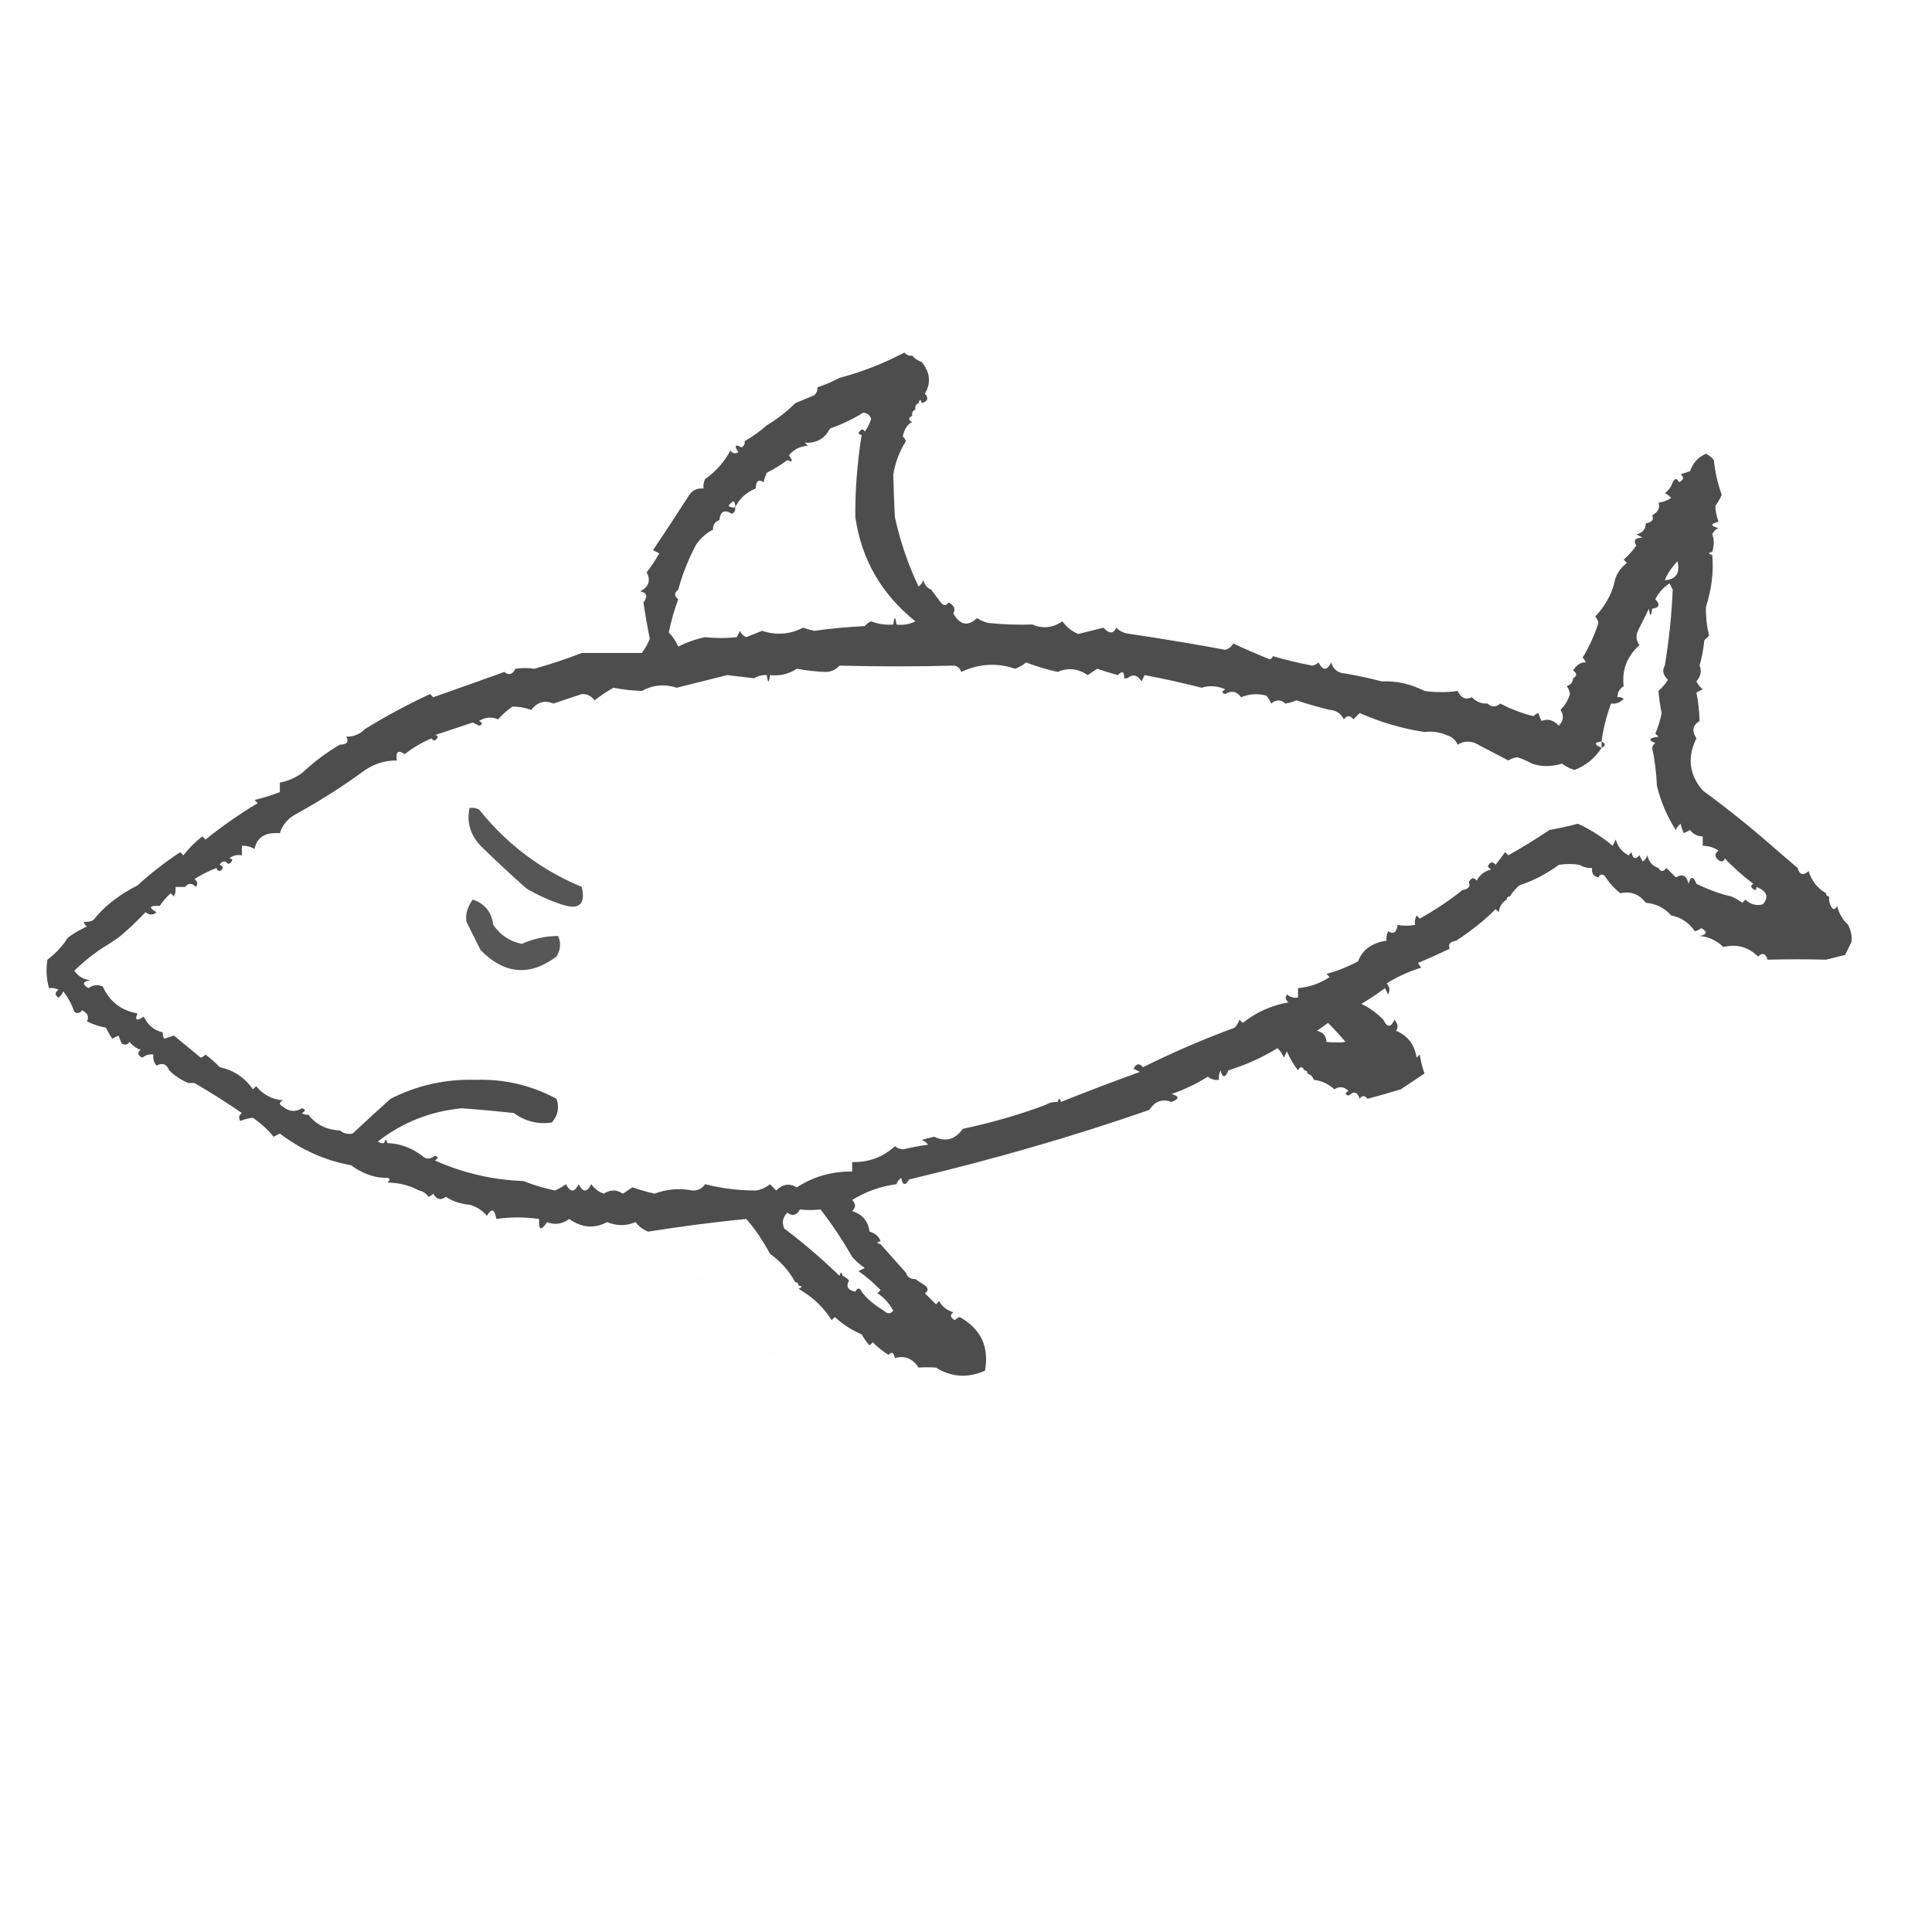 <?xml version="1.0" encoding="UTF-8"?>
<!DOCTYPE svg PUBLIC "-//W3C//DTD SVG 1.1//EN" "http://www.w3.org/Graphics/SVG/1.1/DTD/svg11.dtd">
<svg xmlns="http://www.w3.org/2000/svg" version="1.1" width="611px" height="611px" style="shape-rendering:geometricPrecision; text-rendering:geometricPrecision; image-rendering:optimizeQuality; fill-rule:evenodd; clip-rule:evenodd" xmlns:xlink="http://www.w3.org/1999/xlink">
<g><path style="opacity:0.696" fill="#000000" d="M 288.5,112.5 C 289.29,113.401 290.29,114.068 291.5,114.5C 294.173,117.771 294.506,121.104 292.5,124.5C 293.777,125.922 293.443,126.922 291.5,127.5C 291.167,126.167 290.833,126.167 290.5,127.5C 289.662,127.842 289.328,128.508 289.5,129.5C 288.662,129.842 288.328,130.508 288.5,131.5C 287.167,132.167 287.167,132.833 288.5,133.5C 287.107,133.991 286.107,135.491 285.5,138C 285.957,138.414 286.291,138.914 286.5,139.5C 284.485,142.707 283.152,146.207 282.5,150C 282.602,154.353 282.768,158.853 283,163.5C 284.676,171.17 287.176,178.504 290.5,185.5C 291.192,184.975 291.692,184.308 292,183.5C 292.377,184.942 293.21,185.942 294.5,186.5C 295.476,187.815 296.476,189.148 297.5,190.5C 298.425,191.641 299.259,191.641 300,190.5C 301.758,191.469 302.258,192.636 301.5,194C 303.554,197.7 306.054,198.2 309,195.5C 310.067,196.191 311.234,196.691 312.5,197C 317.155,197.499 321.821,197.666 326.5,197.5C 329.723,198.925 332.89,198.592 336,196.5C 337.262,198.303 338.929,199.636 341,200.5C 343.667,199.833 346.333,199.167 349,198.5C 350.791,200.513 352.125,200.513 353,198.5C 354.18,199.684 355.68,200.351 357.5,200.5C 367.62,202.011 377.62,203.678 387.5,205.5C 388.647,205.182 389.481,204.516 390,203.5C 393.412,205.098 397.245,206.765 401.5,208.5C 402.107,208.376 402.44,208.043 402.5,207.5C 406.564,208.689 410.731,209.689 415,210.5C 415.772,210.355 416.439,210.022 417,209.5C 418.333,212.167 419.667,212.167 421,209.5C 421.652,211.723 423.152,212.89 425.5,213C 429.407,213.677 433.241,214.51 437,215.5C 441.532,215.263 446.032,216.263 450.5,218.5C 454.215,219.024 457.715,219.024 461,218.5C 462.03,220.776 463.53,221.443 465.5,220.5C 466.85,221.95 468.516,222.617 470.5,222.5C 471.672,223.705 473.005,223.705 474.5,222.5C 477.82,224.266 481.32,225.6 485,226.5C 485.414,226.043 485.914,225.709 486.5,225.5C 486.736,226.247 487.07,227.08 487.5,228C 489.486,227.206 491.319,227.706 493,229.5C 494.495,227.89 494.661,226.224 493.5,224.5C 494.935,223.071 495.935,221.405 496.5,219.5C 496.392,218.558 496.059,217.725 495.5,217C 496.756,216.583 497.423,215.75 497.5,214.5C 498.774,213.811 498.774,212.977 497.5,212C 498.711,210.156 500.044,209.322 501.5,209.5C 501.291,208.914 500.957,208.414 500.5,208C 502.583,204.565 504.249,200.899 505.5,197C 505.355,196.228 505.022,195.561 504.5,195C 507.559,191.674 509.559,188.174 510.5,184.5C 510.858,182.033 512.191,179.866 514.5,178C 514.167,177.667 513.833,177.333 513.5,177C 515.019,175.649 516.352,174.149 517.5,172.5C 516.45,170.898 517.117,170.065 519.5,170C 518.833,169.667 518.167,169.333 517.5,169C 519.426,168.578 520.426,167.411 520.5,165.5C 522.485,165.141 523.151,164.308 522.5,163C 524.394,161.899 525.061,160.566 524.5,159C 525.938,158.781 527.271,158.281 528.5,157.5C 527.975,156.808 527.308,156.308 526.5,156C 527.701,155.097 528.535,153.931 529,152.5C 529.667,151.167 530.333,151.167 531,152.5C 532.487,151.747 532.654,150.914 531.5,150C 532.5,149.667 533.5,149.333 534.5,149C 535.369,146.421 537.035,144.588 539.5,143.5C 540.478,143.977 541.311,144.643 542,145.5C 542.406,149.272 543.239,152.939 544.5,156.5C 543.96,157.748 543.293,158.915 542.5,160C 542.493,161.583 542.826,163.249 543.5,165C 540.833,165.667 540.833,166.333 543.5,167C 542.572,167.388 541.905,168.055 541.5,169C 542.149,170.69 542.149,172.523 541.5,174.5C 540.167,174.833 540.167,175.167 541.5,175.5C 541.991,180.765 541.325,186.265 539.5,192C 539.429,194.936 539.763,197.936 540.5,201C 540,201.5 539.5,202 539,202.5C 538.73,205.224 538.23,207.891 537.5,210.5C 538.223,212.164 537.89,213.831 536.5,215.5C 536.977,216.478 537.643,217.311 538.5,218C 537.833,218.333 537.167,218.667 536.5,219C 537.081,222.02 537.415,225.02 537.5,228C 535.304,229.369 534.97,231.202 536.5,233.5C 533.529,239.498 534.196,244.998 538.5,250C 546.484,255.842 554.151,262.008 561.5,268.5C 563.853,270.523 566.186,272.523 568.5,274.5C 569.077,276.652 570.244,276.985 572,275.5C 572.935,278.595 574.769,280.929 577.5,282.5C 577.5,283.167 577.833,283.5 578.5,283.5C 578.351,284.552 578.517,285.552 579,286.5C 579.667,287.833 580.333,287.833 581,286.5C 581.572,288.892 582.738,290.892 584.5,292.5C 585.443,294.472 585.776,296.305 585.5,298C 584.833,299.333 584.167,300.667 583.5,302C 581.5,302.5 579.5,303 577.5,303.5C 571.394,303.345 565.227,303.345 559,303.5C 558.395,301.519 557.395,301.185 556,302.5C 552.838,299.443 549.171,298.443 545,299.5C 542.932,297.438 540.432,296.272 537.5,296C 539.929,295.549 540.096,294.715 538,293.5C 537.439,294.022 536.772,294.355 536,294.5C 534.133,291.786 531.633,290.119 528.5,289.5C 526.421,287.127 523.754,285.794 520.5,285.5C 518.382,282.765 515.716,281.765 512.5,282.5C 510.668,281.153 509.001,279.32 507.5,277C 506.563,276.308 505.897,276.475 505.5,277.5C 503.952,277.179 503.285,276.179 503.5,274.5C 502.041,274.567 500.708,274.234 499.5,273.5C 497.336,273.161 495.17,273.161 493,273.5C 489.19,276.322 485.023,278.489 480.5,280C 479.29,281.039 478.29,282.206 477.5,283.5C 476.833,283.5 476.5,283.833 476.5,284.5C 475.034,285.347 474.2,286.68 474,288.5C 473.667,288.167 473.333,287.833 473,287.5C 469.543,290.993 465.376,294.326 460.5,297.5C 458.515,297.859 457.849,298.692 458.5,300C 455.233,301.591 451.9,303.091 448.5,304.5C 448.709,305.086 449.043,305.586 449.5,306C 445.623,307.212 441.956,308.879 438.5,311C 439.517,312.049 439.684,313.216 439,314.5C 438.667,313.833 438.333,313.167 438,312.5C 435.586,314.291 433.086,315.957 430.5,317.5C 432.814,318.5 435.148,320.166 437.5,322.5C 438.694,325.018 439.86,325.018 441,322.5C 442.113,323.76 442.28,324.927 441.5,326C 445.192,327.501 447.358,330.335 448,334.5C 448.333,334.167 448.667,333.833 449,333.5C 449.311,335.556 449.811,337.556 450.5,339.5C 448,341.167 445.5,342.833 443,344.5C 439.45,345.587 435.95,346.587 432.5,347.5C 431.575,346.359 430.741,346.359 430,347.5C 429.323,345.311 428.156,344.978 426.5,346.5C 425.304,346.154 425.304,345.654 426.5,345C 425.007,343.632 423.507,343.465 422,344.5C 420.13,342.781 417.963,341.781 415.5,341.5C 415.167,340.5 414.5,339.833 413.5,339.5C 413.5,338.833 413.167,338.5 412.5,338.5C 411.833,337.167 411.167,337.167 410.5,338.5C 409.108,336.727 407.941,334.727 407,332.5C 406.667,333.167 406.333,333.833 406,334.5C 405.581,333.328 404.915,332.328 404,331.5C 399.191,334.438 394.024,336.771 388.5,338.5C 387.459,340.991 386.626,340.991 386,338.5C 385.517,339.448 385.351,340.448 385.5,341.5C 384.178,341.67 383.011,341.337 382,340.5C 378.373,342.75 374.54,344.584 370.5,346C 373.028,346.669 373.028,347.502 370.5,348.5C 367.589,347.416 365.255,348.249 363.5,351C 339.761,359.281 314.428,366.614 287.5,373C 286.285,375.096 285.451,374.929 285,372.5C 284.308,373.025 283.808,373.692 283.5,374.5C 278.457,375.172 273.79,376.839 269.5,379.5C 270.711,380.72 270.711,381.887 269.5,383C 272.712,384.018 274.545,386.184 275,389.5C 276.729,389.974 277.895,390.974 278.5,392.5C 277.167,392.833 277.167,393.167 278.5,393.5C 281.195,396.526 283.862,399.526 286.5,402.5C 286.973,403.906 287.973,404.573 289.5,404.5C 290.398,405.158 291.398,405.824 292.5,406.5C 293.641,407.425 293.641,408.259 292.5,409C 293.667,410.167 294.833,411.333 296,412.5C 296.333,412.167 296.667,411.833 297,411.5C 298.008,413.259 299.508,414.426 301.5,415C 300.346,415.914 300.513,416.747 302,417.5C 302.414,417.043 302.914,416.709 303.5,416.5C 310.23,420.293 312.897,425.959 311.5,433.5C 306.014,435.898 300.847,435.564 296,432.5C 294.211,432.377 292.378,432.377 290.5,432.5C 288.617,429.6 286.117,428.6 283,429.5C 282.683,427.699 282.016,427.366 281,428.5C 279.173,427.341 277.507,426.008 276,424.5C 275.667,424.833 275.333,425.167 275,425.5C 274.044,424.421 273.211,423.255 272.5,422C 269.395,420.682 266.562,418.848 264,416.5C 263.667,416.833 263.333,417.167 263,417.5C 260.979,414.315 258.479,411.648 255.5,409.5C 254.5,408.833 253.5,408.167 252.5,407.5C 253.833,407.167 253.833,406.833 252.5,406.5C 252.5,405.833 252.167,405.5 251.5,405.5C 249.528,401.895 246.861,398.895 243.5,396.5C 241.111,392.086 238.611,388.42 236,385.5C 225.847,386.495 215.513,387.828 205,389.5C 203.395,388.899 202.062,387.899 201,386.5C 198.047,387.751 195.047,387.751 192,386.5C 187.968,388.638 183.968,388.304 180,385.5C 177.771,387.146 175.437,387.479 173,386.5C 171.108,389.39 170.275,389.056 170.5,385.5C 165.914,384.856 161.414,384.856 157,385.5C 156.418,382.332 155.418,381.999 154,384.5C 152.565,382.789 150.731,381.622 148.5,381C 145.766,380.79 143.266,379.956 141,378.5C 139.413,379.727 138.079,379.394 137,377.5C 136.586,377.957 136.086,378.291 135.5,378.5C 134.735,377.388 133.735,376.721 132.5,376.5C 129.512,374.86 126.179,374.026 122.5,374C 123.712,372.893 123.379,372.393 121.5,372.5C 117.939,372.344 114.439,371.011 111,368.5C 102.947,367.068 95.447,363.734 88.5,358.5C 87.833,358.833 87.167,359.167 86.5,359.5C 84.984,357.507 82.818,355.507 80,353.5C 78.732,353.616 77.398,353.949 76,354.5C 75.383,353.551 75.549,352.718 76.5,352C 71.644,348.652 66.644,345.486 61.5,342.5C 61.167,341.5 60.5,340.833 59.5,340.5C 59.5,341.167 59.5,341.833 59.5,342.5C 57.187,341.5 55.187,340.166 53.5,338.5C 52.699,336.492 51.366,335.992 49.5,337C 48.663,335.989 48.33,334.822 48.5,333.5C 47.178,333.33 46.011,333.663 45,334.5C 43.513,333.747 43.346,332.914 44.5,332C 43.069,331.535 41.903,330.701 41,329.5C 40.282,330.451 39.449,330.617 38.5,330C 38.07,329.08 37.736,328.247 37.5,327.5C 36.833,327.833 36.167,328.167 35.5,328.5C 34.738,327.372 34.071,326.205 33.5,325C 31.392,324.64 29.392,323.973 27.5,323C 28.258,321.636 27.758,320.469 26,319.5C 25.282,320.451 24.449,320.617 23.5,320C 22.711,317.635 21.544,315.468 20,313.5C 19.692,314.308 19.192,314.975 18.5,315.5C 17.289,314.726 17.289,313.893 18.5,313C 17.552,312.517 16.552,312.351 15.5,312.5C 14.671,309.531 14.505,306.531 15,303.5C 17.639,301.515 19.806,299.181 21.5,296.5C 23.359,295.152 25.359,293.985 27.5,293C 26.944,292.617 26.611,292.117 26.5,291.5C 27.552,291.649 28.552,291.483 29.5,291C 32.936,286.65 37.603,282.983 43.5,280C 47.65,276.2 52.15,272.7 57,269.5C 57.333,269.833 57.667,270.167 58,270.5C 59.752,268.226 61.752,266.226 64,264.5C 64.333,264.833 64.667,265.167 65,265.5C 70.274,261.263 75.774,257.43 81.5,254C 81.167,253.667 80.833,253.333 80.5,253C 83.26,252.326 85.927,251.493 88.5,250.5C 88.5,249.5 88.5,248.5 88.5,247.5C 91.005,247.02 93.338,246.02 95.5,244.5C 99.21,240.993 103.21,237.993 107.5,235.5C 109.745,235.459 110.412,234.625 109.5,233C 111.974,232.963 113.974,232.13 115.5,230.5C 122.414,226.285 129.247,222.618 136,219.5C 136.333,219.833 136.667,220.167 137,220.5C 144.475,217.886 151.975,215.219 159.5,212.5C 160.906,213.668 162.072,213.335 163,211.5C 164.902,211.185 166.902,211.185 169,211.5C 174.075,210.084 179.075,208.417 184,206.5C 190.333,206.5 196.667,206.5 203,206.5C 204.02,205.109 204.853,203.609 205.5,202C 204.726,198.228 204.06,194.395 203.5,190.5C 204.938,188.655 204.604,187.489 202.5,187C 205.195,185.584 205.861,183.584 204.5,181C 205.977,179.116 207.31,177.116 208.5,175C 207.833,174.667 207.167,174.333 206.5,174C 210.144,168.612 213.977,162.779 218,156.5C 219.11,154.963 220.61,154.297 222.5,154.5C 222.351,153.448 222.517,152.448 223,151.5C 226.381,149.12 229.047,146.12 231,142.5C 231.718,143.451 232.551,143.617 233.5,143C 232.137,140.871 232.471,140.371 234.5,141.5C 235.298,141.043 235.631,140.376 235.5,139.5C 238.018,138.076 240.351,136.409 242.5,134.5C 245.782,132.554 248.782,130.221 251.5,127.5C 253.5,126.667 255.5,125.833 257.5,125C 258.252,124.329 258.586,123.496 258.5,122.5C 260.987,121.677 263.321,120.677 265.5,119.5C 272.588,117.639 279.421,114.973 286,111.5C 286.671,112.252 287.504,112.586 288.5,112.5 Z M 273.5,136.5 C 272.922,135.453 272.256,135.62 271.5,137C 271.728,137.399 272.062,137.565 272.5,137.5C 271.087,146.459 270.42,155.126 270.5,163.5C 272.419,176.893 278.752,187.893 289.5,196.5C 287.604,197.466 285.604,197.799 283.5,197.5C 283.167,194.833 282.833,194.833 282.5,197.5C 280.08,197.708 277.747,197.374 275.5,196.5C 274.692,196.808 274.025,197.308 273.5,198C 268.137,198.264 262.803,198.764 257.5,199.5C 256.311,199.244 255.144,198.911 254,198.5C 249.81,200.649 245.476,200.982 241,199.5C 239.333,200.167 237.667,200.833 236,201.5C 235.055,201.095 234.388,200.428 234,199.5C 233.667,200.167 233.333,200.833 233,201.5C 229.764,201.88 226.431,201.88 223,201.5C 220.026,202.118 217.192,203.118 214.5,204.5C 213.772,202.807 212.772,201.307 211.5,200C 212.235,196.425 213.235,192.925 214.5,189.5C 213.167,188.5 213.167,187.5 214.5,186.5C 215.688,181.95 217.522,177.284 220,172.5C 221.412,170.314 223.245,168.648 225.5,167.5C 225.427,165.973 226.094,164.973 227.5,164.5C 227.801,161.683 229.134,161.016 231.5,162.5C 232.298,162.043 232.631,161.376 232.5,160.5C 233.815,157.688 235.982,155.688 239,154.5C 239.065,152.117 239.898,151.45 241.5,152.5C 241.669,151.603 242.002,150.603 242.5,149.5C 244.799,148.365 246.966,147.032 249,145.5C 250.666,146.34 250.833,145.84 249.5,144C 251.026,142.113 253.026,141.113 255.5,141C 255.167,140.667 254.833,140.333 254.5,140C 258.184,140.239 260.851,138.739 262.5,135.5C 266.195,134.236 269.695,132.569 273,130.5C 274.28,130.613 275.113,131.28 275.5,132.5C 275.006,134.026 274.339,135.359 273.5,136.5 Z M 232.5,160.5 C 229.999,160.489 229.832,159.822 232,158.5C 232.464,159.094 232.631,159.761 232.5,160.5 Z M 530.5,177.5 C 531.401,181.241 530.068,183.241 526.5,183.5C 527.225,181.581 528.559,179.581 530.5,177.5 Z M 526.5,210.5 C 525.601,211.994 525.935,213.494 527.5,215C 526.635,216.359 525.635,217.526 524.5,218.5C 524.666,220.7 524.999,223.033 525.5,225.5C 525.06,227.765 524.394,229.932 523.5,232C 523.833,232.333 524.167,232.667 524.5,233C 521.456,233.359 521.122,234.026 523.5,235C 522.944,235.383 522.611,235.883 522.5,236.5C 523.324,240.312 523.824,244.312 524,248.5C 525.249,253.611 527.249,258.278 530,262.5C 530.308,261.692 530.808,261.025 531.5,260.5C 531.669,261.397 532.002,262.397 532.5,263.5C 533.167,263.167 533.833,262.833 534.5,262.5C 535.524,263.853 536.857,264.52 538.5,264.5C 538.5,265.5 538.5,266.5 538.5,267.5C 540.308,267.491 541.975,267.991 543.5,269C 542.167,270 542.167,271 543.5,272C 544.437,272.692 545.103,272.525 545.5,271.5C 548.22,274.38 551.22,277.046 554.5,279.5C 553.453,280.078 553.62,280.744 555,281.5C 555.399,281.272 555.565,280.938 555.5,280.5C 558.858,281.866 559.525,283.699 557.5,286C 555.433,286.536 553.599,286.036 552,284.5C 551.667,284.833 551.333,285.167 551,285.5C 549.887,284.695 548.721,284.028 547.5,283.5C 544.069,282.735 540.403,281.402 536.5,279.5C 535.538,277.014 534.705,277.014 534,279.5C 533.424,276.876 532.09,276.209 530,277.5C 529,276.5 528,275.5 527,274.5C 526.023,275.774 525.189,275.774 524.5,274.5C 522.583,273.884 521.416,272.55 521,270.5C 520.692,271.308 520.192,271.975 519.5,272.5C 519.167,271.833 518.833,271.167 518.5,270.5C 517.158,271.902 516.324,271.569 516,269.5C 515.667,269.833 515.333,270.167 515,270.5C 512.944,269.417 511.611,267.75 511,265.5C 510.667,266.167 510.333,266.833 510,267.5C 506.677,264.669 503.01,262.336 499,260.5C 496.031,261.294 493.031,261.961 490,262.5C 485.751,265.354 481.418,268.021 477,270.5C 476.667,270.167 476.333,269.833 476,269.5C 475,270.833 474,272.167 473,273.5C 472.086,272.346 471.253,272.513 470.5,274C 470.833,274.333 471.167,274.667 471.5,275C 469.479,275.513 467.979,276.68 467,278.5C 466.086,277.346 465.253,277.513 464.5,279C 465.151,280.308 464.485,281.141 462.5,281.5C 458.248,284.876 453.748,287.876 449,290.5C 448.667,290.167 448.333,289.833 448,289.5C 447.517,290.448 447.351,291.448 447.5,292.5C 445.459,292.854 443.626,292.854 442,292.5C 441.716,294.886 440.716,295.552 439,294.5C 438.517,295.448 438.351,296.448 438.5,297.5C 433.87,298.174 430.87,300.341 429.5,304C 426.326,305.725 422.993,307.058 419.5,308C 419.833,308.333 420.167,308.667 420.5,309C 417.469,311.015 414.136,312.181 410.5,312.5C 410.5,313.5 410.5,314.5 410.5,315.5C 409.178,315.67 408.011,315.337 407,314.5C 406.383,315.449 406.549,316.282 407.5,317C 402.104,317.949 397.271,320.115 393,323.5C 392.667,323.167 392.333,322.833 392,322.5C 391.626,323.416 391.126,324.25 390.5,325C 380.601,328.636 370.934,332.803 361.5,337.5C 360.325,336.145 359.325,336.312 358.5,338C 359.167,338.333 359.833,338.667 360.5,339C 352.142,342.01 343.808,345.177 335.5,348.5C 335.167,347.167 334.833,347.167 334.5,348.5C 333.041,348.433 331.708,348.766 330.5,349.5C 322.126,352.598 313.46,355.098 304.5,357C 302.063,360.396 299.063,361.229 295.5,359.5C 294.126,359.792 292.793,360.125 291.5,360.5C 292.289,360.783 292.956,361.283 293.5,362C 290.812,362.392 288.145,362.892 285.5,363.5C 284.558,363.392 283.725,363.059 283,362.5C 279.231,365.963 274.731,367.63 269.5,367.5C 269.5,368.5 269.5,369.5 269.5,370.5C 263.101,370.421 257.268,372.087 252,375.5C 249.618,374.134 247.452,374.467 245.5,376.5C 244.833,375.833 244.167,375.167 243.5,374.5C 242.216,375.585 240.716,376.252 239,376.5C 233.416,376.488 228.083,375.821 223,374.5C 222.044,375.894 220.711,376.561 219,376.5C 214.926,375.706 210.926,376.039 207,377.5C 204.6,376.956 202.267,376.289 200,375.5C 199,376.167 198,376.833 197,377.5C 195,376.167 193,376.167 191,377.5C 189.324,376.939 187.991,375.939 187,374.5C 185.667,377.167 184.333,377.167 183,374.5C 181.667,377.167 180.333,377.167 179,374.5C 177.915,375.293 176.748,375.96 175.5,376.5C 171.98,375.74 168.647,374.74 165.5,373.5C 155.849,373.163 146.515,370.996 137.5,367C 138.696,366.346 138.696,365.846 137.5,365.5C 136.005,366.705 134.672,366.705 133.5,365.5C 130.049,362.949 126.382,361.615 122.5,361.5C 122.167,360.167 121.833,360.167 121.5,361.5C 120.761,361.631 120.094,361.464 119.5,361C 127.265,354.964 136.099,351.464 146,350.5C 151.356,350.884 156.856,351.384 162.5,352C 166.124,354.648 170.124,355.648 174.5,355C 176.444,352.847 176.944,350.347 176,347.5C 168.062,343.224 159.562,341.224 150.5,341.5C 140.94,341.211 131.94,343.211 123.5,347.5C 119.427,351.183 115.427,354.85 111.5,358.5C 109.901,358.768 108.568,358.434 107.5,357.5C 103.274,357.331 99.941,355.665 97.5,352.5C 96.761,352.631 96.094,352.464 95.5,352C 96.696,351.346 96.696,350.846 95.5,350.5C 93.425,351.762 91.425,351.595 89.5,350C 88.167,349.333 88.167,348.667 89.5,348C 86.027,347.681 83.194,346.181 81,343.5C 80.667,343.833 80.333,344.167 80,344.5C 77.412,340.79 73.912,338.457 69.5,337.5C 68.094,336.049 66.594,334.716 65,333.5C 64.586,333.957 64.086,334.291 63.5,334.5C 60.696,332.182 57.862,329.849 55,327.5C 54,327.833 53,328.167 52,328.5C 51.536,327.906 51.369,327.239 51.5,326.5C 48.679,325.84 46.679,324.173 45.5,321.5C 43.163,323.011 42.496,322.677 43.5,320.5C 38.315,319.58 34.648,316.747 32.5,312C 30.888,311.28 29.388,311.446 28,312.5C 25.904,311.285 26.071,310.451 28.5,310C 26.383,309.74 24.716,308.74 23.5,307C 26.91,303.652 30.576,300.819 34.5,298.5C 35.5,297.833 36.5,297.167 37.5,296.5C 40.459,294.044 43.292,291.377 46,288.5C 47.3,289.452 48.467,289.452 49.5,288.5C 46.869,286.995 47.203,286.329 50.5,286.5C 51.446,285.069 52.612,283.736 54,282.5C 54.333,282.833 54.667,283.167 55,283.5C 55.483,282.552 55.65,281.552 55.5,280.5C 56.5,280.5 57.5,280.5 58.5,280.5C 59.542,279.209 60.708,279.209 62,280.5C 62.617,279.551 62.451,278.718 61.5,278C 63.739,276.582 66.072,275.415 68.5,274.5C 68.56,275.043 68.893,275.376 69.5,275.5C 70.773,274.743 70.773,274.077 69.5,273.5C 69.842,272.662 70.508,272.328 71.5,272.5C 72.078,273.547 72.745,273.38 73.5,272C 73.272,271.601 72.938,271.435 72.5,271.5C 73.568,270.566 74.901,270.232 76.5,270.5C 76.5,269.5 76.5,268.5 76.5,267.5C 77.93,267.421 79.264,267.754 80.5,268.5C 81.221,264.797 83.888,263.131 88.5,263.5C 89.316,260.893 90.983,258.893 93.5,257.5C 101.086,253.365 108.42,248.699 115.5,243.5C 118.524,241.478 121.857,240.478 125.5,240.5C 125.089,237.724 125.922,237.057 128,238.5C 130.649,236.429 133.482,234.762 136.5,233.5C 137.078,234.547 137.744,234.38 138.5,233C 138.272,232.601 137.938,232.435 137.5,232.5C 141.386,231.186 145.386,229.853 149.5,228.5C 150.167,228.833 150.833,229.167 151.5,229.5C 152.696,229.154 152.696,228.654 151.5,228C 153.52,226.783 155.52,226.617 157.5,227.5C 158.826,226.01 160.326,224.676 162,223.5C 163.907,223.421 165.907,223.754 168,224.5C 169.946,222.006 172.279,221.339 175,222.5C 177.985,221.503 180.985,220.503 184,219.5C 185.711,219.439 187.044,220.106 188,221.5C 189.884,220.023 191.884,218.69 194,217.5C 197.003,218.09 200.003,218.423 203,218.5C 206.563,216.583 210.23,216.25 214,217.5C 219.333,216.167 224.667,214.833 230,213.5C 232.962,213.844 235.796,214.177 238.5,214.5C 239.708,213.766 241.041,213.433 242.5,213.5C 242.833,216.167 243.167,216.167 243.5,213.5C 246.602,213.846 249.435,213.179 252,211.5C 255.052,212.066 258.052,212.399 261,212.5C 262.812,212.507 264.312,211.84 265.5,210.5C 277.984,210.827 289.984,210.827 301.5,210.5C 302.75,210.577 303.583,211.244 304,212.5C 309.677,209.868 315.344,209.535 321,211.5C 322.285,211.05 323.452,210.383 324.5,209.5C 327.792,210.755 331.125,211.755 334.5,212.5C 337.723,211.075 340.89,211.408 344,213.5C 345,212.833 346,212.167 347,211.5C 349.124,212.227 351.291,212.894 353.5,213.5C 354.944,212.019 355.611,212.352 355.5,214.5C 355.833,214.5 356.167,214.5 356.5,214.5C 358.23,213.088 359.73,213.422 361,215.5C 361.333,214.833 361.667,214.167 362,213.5C 367.797,214.582 373.797,215.915 380,217.5C 382.46,216.722 384.96,216.889 387.5,218C 386.304,218.654 386.304,219.154 387.5,219.5C 389.398,218.266 391.065,218.599 392.5,220.5C 395.103,219.438 397.77,219.272 400.5,220C 401.126,220.75 401.626,221.584 402,222.5C 403.616,221.199 405.116,221.199 406.5,222.5C 407.695,222.322 408.862,221.989 410,221.5C 413.586,222.666 417.086,223.666 420.5,224.5C 422.582,224.624 424.082,225.624 425,227.5C 426,226.167 427,226.167 428,227.5C 428.667,226.833 429.333,226.167 430,225.5C 436.618,228.423 443.452,230.423 450.5,231.5C 453.059,231.198 455.393,231.532 457.5,232.5C 459.113,232.944 460.28,233.944 461,235.5C 462.726,234.424 464.559,234.257 466.5,235C 470.078,236.847 473.578,238.68 477,240.5C 477.893,239.919 478.893,239.585 480,239.5C 481.607,240.074 483.107,240.74 484.5,241.5C 487.468,242.527 490.635,242.527 494,241.5C 495.194,242.43 496.527,243.097 498,243.5C 501.594,242.071 504.427,239.738 506.5,236.5C 507.833,235.833 507.833,235.167 506.5,234.5C 507.009,230.574 508.009,226.574 509.5,222.5C 511.103,222.688 512.437,222.188 513.5,221C 512.906,220.536 512.239,220.369 511.5,220.5C 511.511,218.983 512.177,217.816 513.5,217C 512.858,211.925 514.524,207.591 518.5,204C 517.446,202.612 517.28,201.112 518,199.5C 519.211,197.079 520.377,194.745 521.5,192.5C 521.833,195.167 522.167,195.167 522.5,192.5C 524.758,192.225 525.092,191.225 523.5,189.5C 524.541,187.415 526.041,185.748 528,184.5C 528.333,185.167 528.667,185.833 529,186.5C 528.669,194.409 527.836,202.409 526.5,210.5 Z M 506.5,234.5 C 506.5,235.167 506.5,235.833 506.5,236.5C 504.067,235.452 504.067,234.786 506.5,234.5 Z M 419.5,329.5 C 419.426,327.589 418.426,326.422 416.5,326C 417.662,325.173 418.829,324.34 420,323.5C 421.871,325.371 423.705,327.371 425.5,329.5C 423.78,329.746 421.78,329.746 419.5,329.5 Z M 59.5,340.5 C 60.5,340.833 61.167,341.5 61.5,342.5C 60.833,342.5 60.167,342.5 59.5,342.5C 59.5,341.833 59.5,341.167 59.5,340.5 Z M 259.5,382.5 C 263.106,387.146 266.44,392.146 269.5,397.5C 270.685,398.853 272.019,400.02 273.5,401C 272.833,401.333 272.167,401.667 271.5,402C 274.02,403.763 276.353,405.763 278.5,408C 278.167,408.333 277.833,408.667 277.5,409C 279.592,410.377 281.258,412.21 282.5,414.5C 281.609,415.59 280.609,415.59 279.5,414.5C 276.334,412.577 274,410.577 272.5,408.5C 271.833,407.167 271.167,407.167 270.5,408.5C 268.13,408.017 267.463,406.851 268.5,405C 267.956,404.283 267.289,403.783 266.5,403.5C 266.167,402.167 265.833,402.167 265.5,403.5C 259.903,398.071 254.07,393.071 248,388.5C 247.226,386.597 247.56,384.93 249,383.5C 250.587,384.727 251.921,384.394 253,382.5C 255.118,382.736 257.284,382.736 259.5,382.5 Z"/></g>
<g><path style="opacity:0.008" fill="#000000" d="M 288.5,111.5 C 289.833,112.167 289.833,112.167 288.5,111.5 Z"/></g>
<g><path style="opacity:0.004" fill="#000000" d="M 291.5,113.5 C 292.833,114.167 292.833,114.167 291.5,113.5 Z"/></g>
<g><path style="opacity:0.004" fill="#000000" d="M 265.5,119.5 C 264.833,118.167 264.833,118.167 265.5,119.5 Z"/></g>
<g><path style="opacity:0.004" fill="#000000" d="M 258.5,122.5 C 257.833,121.167 257.833,121.167 258.5,122.5 Z"/></g>
<g><path style="opacity:0.004" fill="#000000" d="M 249.5,126.5 C 250.833,127.167 250.833,127.167 249.5,126.5 Z"/></g>
<g><path style="opacity:0.004" fill="#000000" d="M 290.5,127.5 C 290.833,127.5 291.167,127.5 291.5,127.5C 291.315,128.17 290.981,128.17 290.5,127.5 Z"/></g>
<g><path style="opacity:0.004" fill="#000000" d="M 246.5,128.5 C 247.833,129.167 247.833,129.167 246.5,128.5 Z"/></g>
<g><path style="opacity:0.004" fill="#000000" d="M 289.5,129.5 C 290.833,130.167 290.833,130.167 289.5,129.5 Z"/></g>
<g><path style="opacity:0.004" fill="#000000" d="M 244.5,130.5 C 245.833,131.167 245.833,131.167 244.5,130.5 Z"/></g>
<g><path style="opacity:0.004" fill="#000000" d="M 288.5,131.5 C 289.833,132.167 289.833,132.833 288.5,133.5C 288.5,132.833 288.5,132.167 288.5,131.5 Z"/></g>
<g><path style="opacity:0.006" fill="#000000" d="M 242.5,134.5 C 241.475,134.103 241.308,133.437 242,132.5C 242.464,133.094 242.631,133.761 242.5,134.5 Z"/></g>
<g><path style="opacity:0.004" fill="#000000" d="M 237.5,135.5 C 238.833,136.167 238.833,136.167 237.5,135.5 Z"/></g>
<g><path style="opacity:0.004" fill="#000000" d="M 235.5,139.5 C 234.833,138.167 234.833,138.167 235.5,139.5 Z"/></g>
<g><path style="opacity:0.004" fill="#000000" d="M 283.5,148.5 C 284.525,148.897 284.692,149.563 284,150.5C 283.536,149.906 283.369,149.239 283.5,148.5 Z"/></g>
<g><path style="opacity:0.004" fill="#000000" d="M 283.5,156.5 C 284.833,157.167 284.833,157.167 283.5,156.5 Z"/></g>
<g><path style="opacity:0.004" fill="#000000" d="M 520.5,165.5 C 519.833,164.167 519.833,164.167 520.5,165.5 Z"/></g>
<g><path style="opacity:0.004" fill="#000000" d="M 541.5,174.5 C 542.833,175.167 542.833,175.167 541.5,174.5 Z"/></g>
<g><path style="opacity:0.004" fill="#000000" d="M 289.5,181.5 C 290.833,182.167 290.833,182.167 289.5,181.5 Z"/></g>
<g><path style="opacity:0.004" fill="#000000" d="M 510.5,184.5 C 509.833,183.167 509.833,183.167 510.5,184.5 Z"/></g>
<g><path style="opacity:0.004" fill="#000000" d="M 294.5,185.5 C 295.833,186.167 295.833,186.167 294.5,185.5 Z"/></g>
<g><path style="opacity:0.004" fill="#000000" d="M 317.5,196.5 C 317.897,195.475 318.563,195.308 319.5,196C 318.906,196.464 318.239,196.631 317.5,196.5 Z"/></g>
<g><path style="opacity:0.004" fill="#000000" d="M 326.5,196.5 C 327.833,197.167 327.833,197.167 326.5,196.5 Z"/></g>
<g><path style="opacity:0.004" fill="#000000" d="M 338.5,196.5 C 339.833,197.167 339.833,197.167 338.5,196.5 Z"/></g>
<g><path style="opacity:0.004" fill="#000000" d="M 340.5,197.5 C 341.833,198.167 341.833,198.167 340.5,197.5 Z"/></g>
<g><path style="opacity:0.004" fill="#000000" d="M 350.5,197.5 C 351.833,198.167 351.833,198.167 350.5,197.5 Z"/></g>
<g><path style="opacity:0.004" fill="#000000" d="M 386.5,203.5 C 387.833,204.167 387.833,204.167 386.5,203.5 Z"/></g>
<g><path style="opacity:0.004" fill="#000000" d="M 402.5,207.5 C 401.833,206.167 401.833,206.167 402.5,207.5 Z"/></g>
<g><path style="opacity:0.004" fill="#000000" d="M 497.5,214.5 C 496.833,213.167 496.833,213.167 497.5,214.5 Z"/></g>
<g><path style="opacity:0.004" fill="#000000" d="M 470.5,221.5 C 471.833,222.167 471.833,222.167 470.5,221.5 Z"/></g>
<g><path style="opacity:0.004" fill="#000000" d="M 115.5,230.5 C 114.833,229.167 114.833,229.167 115.5,230.5 Z"/></g>
<g><path style="opacity:0.004" fill="#000000" d="M 107.5,235.5 C 106.833,234.167 106.833,234.167 107.5,235.5 Z"/></g>
<g><path style="opacity:0.004" fill="#000000" d="M 102.5,236.5 C 103.833,237.167 103.833,237.167 102.5,236.5 Z"/></g>
<g><path style="opacity:0.663" fill="#000000" d="M 148.5,255.5 C 149.552,255.351 150.552,255.517 151.5,256C 160.266,266.96 171.099,275.127 184,280.5C 185.261,286.08 183.094,287.913 177.5,286C 173.63,284.713 169.964,283.047 166.5,281C 161.53,276.607 156.697,272.107 152,267.5C 148.703,263.961 147.536,259.961 148.5,255.5 Z"/></g>
<g><path style="opacity:0.004" fill="#000000" d="M 561.5,268.5 C 561.369,267.761 561.536,267.094 562,266.5C 562.692,267.437 562.525,268.103 561.5,268.5 Z"/></g>
<g><path style="opacity:0.005" fill="#000000" d="M 522.5,267.5 C 525.686,267.337 528.353,268.337 530.5,270.5C 526.47,273.506 523.803,272.506 522.5,267.5 Z"/></g>
<g><path style="opacity:0.004" fill="#000000" d="M 69.5,273.5 C 70.773,274.077 70.773,274.743 69.5,275.5C 68.893,275.376 68.56,275.043 68.5,274.5C 69.167,274.5 69.5,274.167 69.5,273.5 Z"/></g>
<g><path style="opacity:0.004" fill="#000000" d="M 499.5,273.5 C 498.833,274.167 498.833,274.167 499.5,273.5 Z"/></g>
<g><path style="opacity:0.004" fill="#000000" d="M 568.5,273.5 C 569.833,274.167 569.833,274.167 568.5,273.5 Z"/></g>
<g><path style="opacity:0.004" fill="#000000" d="M 505.5,277.5 C 506.167,277.5 506.5,277.833 506.5,278.5C 506.167,278.167 505.833,277.833 505.5,277.5 Z"/></g>
<g><path style="opacity:0.004" fill="#000000" d="M 506.5,278.5 C 507.833,279.167 507.833,279.167 506.5,278.5 Z"/></g>
<g><path style="opacity:0.007" fill="#000000" d="M 577.5,282.5 C 577.56,281.957 577.893,281.624 578.5,281.5C 579.773,282.257 579.773,282.923 578.5,283.5C 577.833,283.5 577.5,283.167 577.5,282.5 Z"/></g>
<g><path style="opacity:0.004" fill="#000000" d="M 477.5,283.5 C 478.833,284.167 478.833,284.167 477.5,283.5 Z"/></g>
<g><path style="opacity:0.657" fill="#000000" d="M 149.5,284.5 C 153.303,285.743 155.47,288.41 156,292.5C 158.216,295.723 161.216,297.723 165,298.5C 168.727,296.854 172.561,296.021 176.5,296C 177.476,298.147 177.309,300.314 176,302.5C 167.572,308.83 159.572,308.164 152,300.5C 150.5,297.5 149,294.5 147.5,291.5C 147.157,289.1 147.824,286.767 149.5,284.5 Z"/></g>
<g><path style="opacity:0.004" fill="#000000" d="M 476.5,284.5 C 476.833,284.5 477.167,284.5 477.5,284.5C 477.315,285.17 476.981,285.17 476.5,284.5 Z"/></g>
<g><path style="opacity:0.004" fill="#000000" d="M 520.5,285.5 C 519.833,286.167 519.833,286.167 520.5,285.5 Z"/></g>
<g><path style="opacity:0.004" fill="#000000" d="M 528.5,289.5 C 528.304,291.646 527.304,291.812 525.5,290C 526.448,289.517 527.448,289.351 528.5,289.5 Z"/></g>
<g><path style="opacity:0.004" fill="#000000" d="M 26.5,291.5 C 25.833,290.167 25.833,290.167 26.5,291.5 Z"/></g>
<g><path style="opacity:0.004" fill="#000000" d="M 22.5,292.5 C 23.525,292.897 23.692,293.563 23,294.5C 22.536,293.906 22.369,293.239 22.5,292.5 Z"/></g>
<g><path style="opacity:0.004" fill="#000000" d="M 21.5,296.5 C 20.475,296.103 20.308,295.437 21,294.5C 21.464,295.094 21.631,295.761 21.5,296.5 Z"/></g>
<g><path style="opacity:0.004" fill="#000000" d="M 17.5,297.5 C 18.833,298.167 18.833,298.167 17.5,297.5 Z"/></g>
<g><path style="opacity:0.008" fill="#000000" d="M 460.5,297.5 C 461.239,297.369 461.906,297.536 462.5,298C 461.563,298.692 460.897,298.525 460.5,297.5 Z"/></g>
<g><path style="opacity:0.004" fill="#000000" d="M 12.5,303.5 C 13.833,304.167 13.833,304.167 12.5,303.5 Z"/></g>
<g><path style="opacity:0.004" fill="#000000" d="M 437.5,321.5 C 438.833,322.167 438.833,322.167 437.5,321.5 Z"/></g>
<g><path style="opacity:0.004" fill="#000000" d="M 403.5,333.5 C 404.833,334.167 404.833,334.167 403.5,333.5 Z"/></g>
<g><path style="opacity:0.004" fill="#000000" d="M 397.5,335.5 C 398.833,336.167 398.833,336.167 397.5,335.5 Z"/></g>
<g><path style="opacity:0.004" fill="#000000" d="M 406.5,335.5 C 407.833,336.167 407.833,336.167 406.5,335.5 Z"/></g>
<g><path style="opacity:0.004" fill="#000000" d="M 53.5,338.5 C 52.833,339.167 52.833,339.167 53.5,338.5 Z"/></g>
<g><path style="opacity:0.004" fill="#000000" d="M 390.5,338.5 C 391.833,339.167 391.833,339.167 390.5,338.5 Z"/></g>
<g><path style="opacity:0.006" fill="#000000" d="M 410.5,338.5 C 411.167,338.5 411.833,338.5 412.5,338.5C 413.167,338.5 413.5,338.833 413.5,339.5C 412.221,340.715 411.221,340.382 410.5,338.5 Z"/></g>
<g><path style="opacity:0.008" fill="#000000" d="M 415.5,341.5 C 414.833,342.167 414.833,342.167 415.5,341.5 Z"/></g>
<g><path style="opacity:0.004" fill="#000000" d="M 416.5,342.5 C 417.833,343.167 417.833,343.167 416.5,342.5 Z"/></g>
<g><path style="opacity:0.004" fill="#000000" d="M 442.5,345.5 C 443.833,346.167 443.833,346.167 442.5,345.5 Z"/></g>
<g><path style="opacity:0.008" fill="#000000" d="M 69.5,349.5 C 70.833,350.167 70.833,350.167 69.5,349.5 Z"/></g>
<g><path style="opacity:0.004" fill="#000000" d="M 121.5,372.5 C 121.631,373.239 121.464,373.906 121,374.5C 120.308,373.563 120.475,372.897 121.5,372.5 Z"/></g>
<g><path style="opacity:0.004" fill="#000000" d="M 132.5,376.5 C 132.631,377.239 132.464,377.906 132,378.5C 131.308,377.563 131.475,376.897 132.5,376.5 Z"/></g>
<g><path style="opacity:0.004" fill="#000000" d="M 167.5,386.5 C 168.833,387.167 168.833,387.167 167.5,386.5 Z"/></g>
<g><path style="opacity:0.004" fill="#000000" d="M 178.5,387.5 C 179.833,388.167 179.833,388.167 178.5,387.5 Z"/></g>
<g><path style="opacity:0.004" fill="#000000" d="M 181.5,387.5 C 182.833,388.167 182.833,388.167 181.5,387.5 Z"/></g>
<g><path style="opacity:0.004" fill="#000000" d="M 191.5,387.5 C 192.833,388.167 192.833,388.167 191.5,387.5 Z"/></g>
<g><path style="opacity:0.004" fill="#000000" d="M 224.5,387.5 C 225.833,388.167 225.833,388.167 224.5,387.5 Z"/></g>
<g><path style="opacity:0.004" fill="#000000" d="M 238.5,391.5 C 239.833,392.167 239.833,392.167 238.5,391.5 Z"/></g>
<g><path style="opacity:0.004" fill="#000000" d="M 278.5,392.5 C 279.833,393.167 279.833,393.167 278.5,392.5 Z"/></g>
<g><path style="opacity:0.004" fill="#000000" d="M 239.5,393.5 C 240.833,394.167 240.833,394.167 239.5,393.5 Z"/></g>
<g><path style="opacity:0.004" fill="#000000" d="M 243.5,396.5 C 242.833,397.167 242.833,397.167 243.5,396.5 Z"/></g>
<g><path style="opacity:0.004" fill="#000000" d="M 245.5,400.5 C 246.833,401.167 246.833,401.167 245.5,400.5 Z"/></g>
<g><path style="opacity:0.012" fill="#000000" d="M 286.5,401.5 C 287.833,402.167 287.833,402.167 286.5,401.5 Z"/></g>
<g><path style="opacity:0.004" fill="#000000" d="M 223.5,402.5 C 225.839,405.304 225.839,408.304 223.5,411.5C 221.614,410.07 219.947,408.403 218.5,406.5C 219.654,404.435 221.32,403.102 223.5,402.5 Z"/></g>
<g><path style="opacity:0.004" fill="#000000" d="M 289.5,403.5 C 290.833,404.167 290.833,404.167 289.5,403.5 Z"/></g>
<g><path style="opacity:0.004" fill="#000000" d="M 251.5,405.5 C 252.167,405.5 252.5,405.833 252.5,406.5C 252.5,406.833 252.5,407.167 252.5,407.5C 250.576,407.289 250.243,406.623 251.5,405.5 Z"/></g>
<g><path style="opacity:0.004" fill="#000000" d="M 255.5,409.5 C 254.833,410.167 254.833,410.167 255.5,409.5 Z"/></g>
<g><path style="opacity:0.004" fill="#000000" d="M 244.5,422.5 C 247.3,425.11 246.967,427.443 243.5,429.5C 242.692,429.192 242.025,428.692 241.5,428C 243.607,426.736 244.607,424.903 244.5,422.5 Z"/></g>
</svg>
